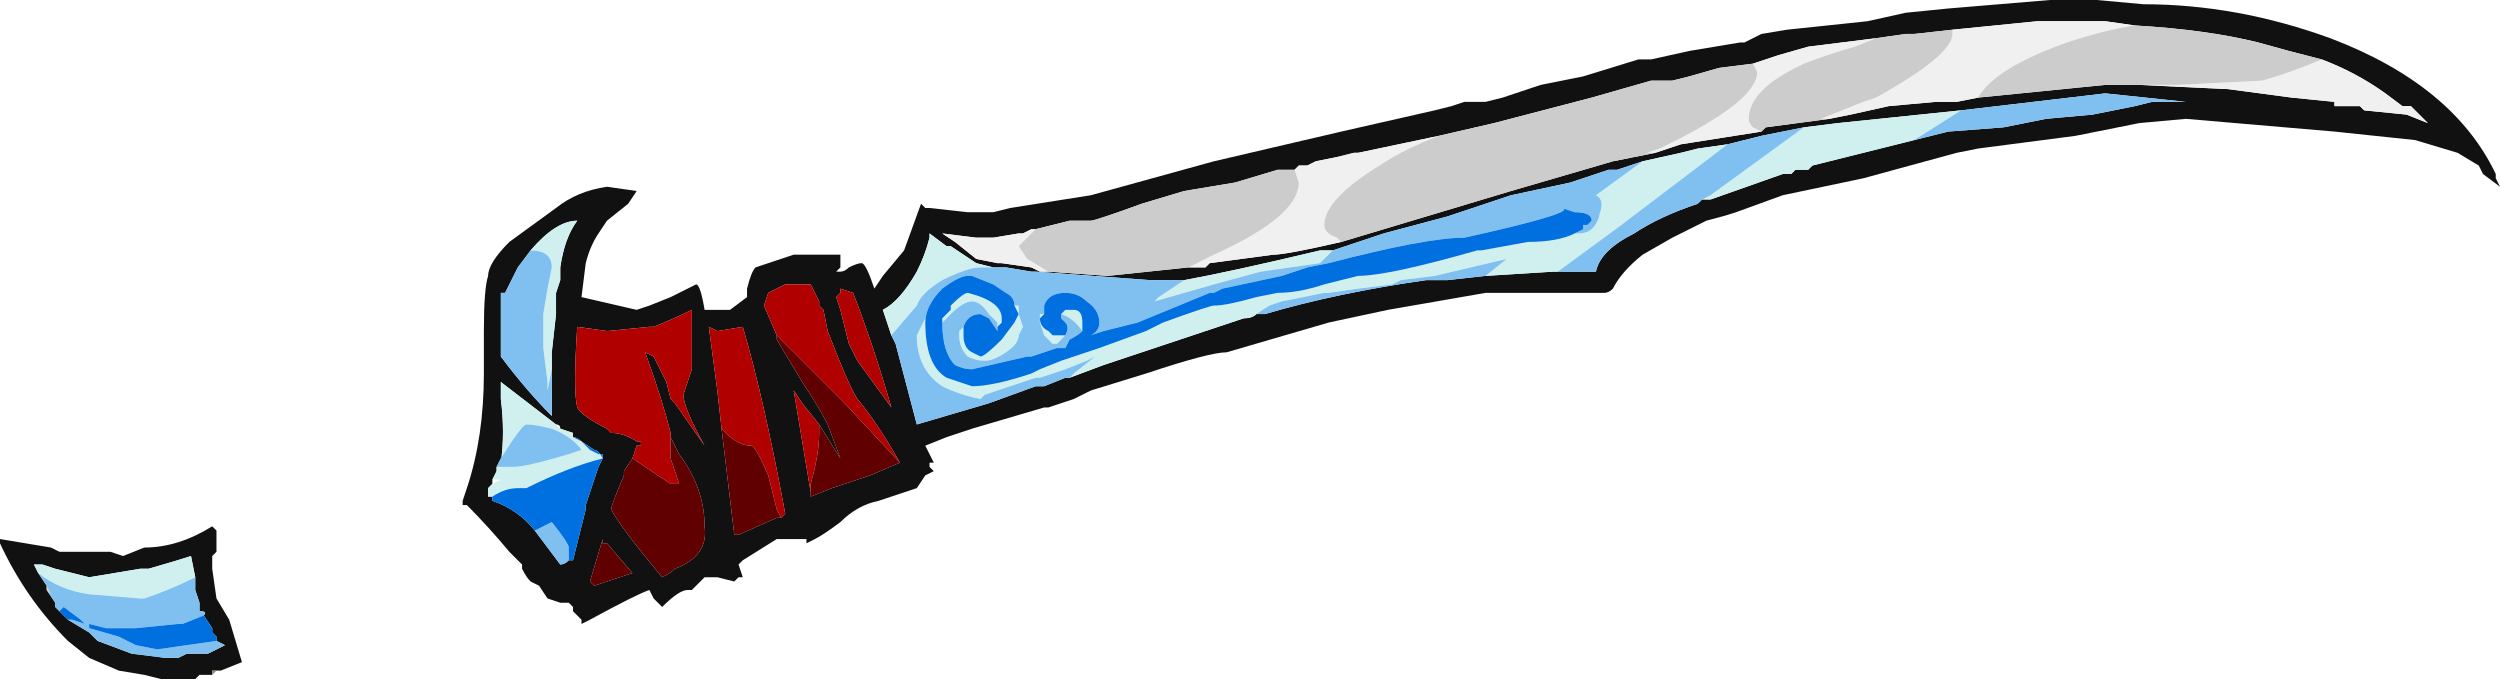 <?xml version="1.0" encoding="UTF-8" standalone="no"?>
<svg xmlns:ffdec="https://www.free-decompiler.com/flash" xmlns:xlink="http://www.w3.org/1999/xlink" ffdec:objectType="frame" height="56.0px" width="206.15px" xmlns="http://www.w3.org/2000/svg">
  <g transform="matrix(1.0, 0.0, 0.0, 1.0, 94.5, 24.15)">
    <use ffdec:characterId="109" height="8.0" transform="matrix(7.0, 0.0, 0.0, 7.0, -94.5, -24.15)" width="29.45" xlink:href="#shape0"/>
  </g>
  <defs>
    <g id="shape0" transform="matrix(1.0, 0.0, 0.0, 1.0, 13.5, 3.45)">
      <path d="M0.45 -0.15 L0.05 -0.15 -1.3 -0.25 -1.35 -0.25 -1.65 -0.3 -1.8 -0.3 -2.0 -0.35 -2.3 -0.55 -2.35 -0.55 -2.55 -0.7 -2.55 -0.65 Q-2.6 -0.45 -2.7 -0.25 -2.9 0.1 -3.1 0.2 L-3.0 0.5 -2.95 0.6 -2.7 1.55 -1.85 1.3 -1.3 1.1 -1.2 1.1 -0.95 1.0 -0.9 1.0 -0.5 0.85 1.15 0.3 Q1.25 0.3 1.3 0.25 L1.4 0.25 Q2.25 0.0 3.3 -0.15 L3.55 -0.15 4.0 -0.2 4.8 -0.25 4.85 -0.25 5.3 -0.25 Q5.35 -0.5 5.75 -0.7 6.05 -0.9 6.5 -1.05 L6.55 -1.1 6.65 -1.1 7.5 -1.4 7.6 -1.4 7.65 -1.45 7.8 -1.45 7.85 -1.5 9.05 -1.8 9.45 -1.9 10.1 -1.95 10.6 -2.05 11.15 -2.1 11.65 -2.2 11.85 -2.25 12.25 -2.25 11.3 -2.35 9.6 -2.15 8.15 -2.0 7.75 -1.95 7.25 -1.85 6.85 -1.75 6.5 -1.7 6.3 -1.65 5.85 -1.55 5.55 -1.45 5.45 -1.45 5.0 -1.3 4.3 -1.15 3.55 -0.9 2.8 -0.7 2.2 -0.5 2.05 -0.5 Q1.0 -0.25 0.45 -0.15 M1.75 -1.45 L1.55 -1.45 1.05 -1.3 0.45 -1.2 -0.05 -1.05 Q-0.6 -0.85 -0.65 -0.85 L-0.9 -0.85 -1.3 -0.75 -1.35 -0.75 -1.45 -0.7 -1.5 -0.7 -1.8 -0.65 -2.0 -0.65 -2.4 -0.7 -2.25 -0.6 -2.0 -0.4 -1.75 -0.35 -1.7 -0.35 -1.35 -0.3 -1.25 -0.25 -1.15 -0.25 -0.45 -0.2 0.5 -0.3 0.7 -0.3 0.75 -0.35 1.5 -0.45 Q1.65 -0.45 2.3 -0.6 L4.3 -1.2 5.5 -1.55 6.0 -1.65 6.3 -1.75 7.25 -1.9 7.3 -1.95 8.05 -2.05 8.3 -2.1 8.75 -2.2 9.3 -2.25 9.55 -2.25 9.8 -2.3 11.3 -2.45 11.7 -2.45 12.75 -2.4 13.5 -2.3 14.0 -2.25 14.0 -2.2 14.3 -2.2 14.35 -2.15 14.85 -2.1 15.1 -2.0 14.9 -2.2 14.8 -2.2 14.6 -2.35 Q14.25 -2.6 13.85 -2.75 13.45 -2.85 13.1 -2.95 12.5 -3.1 11.65 -3.15 L11.3 -3.2 10.5 -3.2 9.5 -3.1 9.05 -3.05 8.95 -3.05 8.6 -3.0 7.8 -2.9 7.45 -2.8 7.15 -2.7 6.75 -2.65 6.4 -2.55 6.2 -2.5 5.95 -2.5 5.25 -2.3 4.1 -2.0 3.45 -1.85 2.5 -1.65 2.45 -1.65 2.25 -1.6 2.0 -1.55 1.9 -1.5 1.8 -1.5 1.75 -1.45 M2.3 -1.9 L3.4 -2.15 3.6 -2.2 3.75 -2.25 4.0 -2.25 4.2 -2.3 4.65 -2.45 5.15 -2.55 5.8 -2.75 5.95 -2.75 6.4 -2.85 7.0 -2.95 7.05 -2.95 7.25 -3.05 7.55 -3.1 8.5 -3.2 8.95 -3.3 9.45 -3.35 10.65 -3.45 11.2 -3.45 11.75 -3.4 Q12.85 -3.4 13.95 -3.0 15.4 -2.45 15.9 -1.4 L15.9 -1.35 15.95 -1.25 15.75 -1.4 15.7 -1.5 15.45 -1.65 14.95 -1.8 14.0 -1.9 12.25 -2.05 11.7 -2.0 10.95 -1.85 9.8 -1.7 9.55 -1.65 8.45 -1.35 7.5 -1.15 6.95 -0.95 Q6.8 -0.9 6.6 -0.85 L6.2 -0.65 5.85 -0.45 Q5.6 -0.25 5.5 -0.05 5.45 0.0 5.4 0.0 L4.0 0.0 2.85 0.2 2.15 0.35 0.95 0.7 Q0.75 0.7 0.0 0.95 L-0.65 1.15 -0.85 1.25 -1.15 1.35 -1.2 1.35 -2.05 1.6 -2.35 1.7 -2.6 1.8 -2.5 2.0 -2.55 2.0 -2.55 2.05 -2.5 2.1 -2.6 2.15 -2.7 2.3 -3.15 2.45 Q-3.4 2.5 -3.6 2.7 -3.8 2.85 -3.9 2.9 L-4.0 2.95 -4.0 2.9 -4.35 2.9 -4.75 3.15 -4.8 3.2 -4.75 3.35 -4.8 3.35 -4.85 3.4 -5.05 3.35 Q-5.1 3.35 -5.2 3.35 L-5.35 3.5 -5.4 3.5 Q-5.5 3.5 -5.7 3.7 L-5.8 3.6 -5.85 3.5 Q-6.0 3.55 -6.55 3.85 L-6.65 3.9 -6.65 3.85 -6.75 3.75 -6.75 3.7 -6.8 3.65 -6.9 3.65 -7.05 3.6 -7.15 3.45 -7.25 3.4 Q-7.3 3.35 -7.35 3.25 L-7.35 3.2 -7.5 3.05 Q-7.75 2.75 -8.0 2.5 L-8.05 2.5 -8.05 2.45 -8.0 2.3 Q-7.8 1.7 -7.8 0.95 L-7.8 0.45 Q-7.8 -0.05 -7.75 -0.2 -7.75 -0.35 -7.5 -0.6 L-6.95 -1.0 Q-6.7 -1.2 -6.35 -1.25 L-6.0 -1.2 -6.1 -1.05 -6.35 -0.85 -6.45 -0.7 Q-6.55 -0.55 -6.6 -0.35 L-6.65 0.05 -6.0 0.2 -5.85 0.15 -5.6 0.05 -5.3 -0.1 Q-5.25 -0.1 -5.2 0.2 L-4.9 0.2 -4.7 0.05 -4.7 -0.05 Q-4.65 -0.25 -4.6 -0.3 L-4.15 -0.45 -3.6 -0.45 -3.6 -0.3 -3.65 -0.25 -3.6 -0.25 Q-3.55 -0.25 -3.5 -0.3 -3.4 -0.35 -3.35 -0.35 -3.3 -0.35 -3.2 -0.05 L-3.1 -0.2 -2.85 -0.5 -2.65 -1.05 -2.6 -1.0 -2.55 -1.0 -2.1 -0.95 -1.8 -0.95 -1.6 -1.0 -0.65 -1.15 0.8 -1.55 2.3 -1.9 M-6.7 -0.85 Q-6.95 -0.85 -7.25 -0.5 L-7.4 -0.3 -7.55 0.0 -7.6 0.0 -7.6 0.75 Q-7.3 1.15 -7.0 1.45 -7.0 1.25 -7.0 0.9 L-7.0 0.7 -6.95 0.25 -6.95 0.0 -6.9 -0.15 -6.9 -0.3 Q-6.85 -0.65 -6.7 -0.85 M-2.9 2.0 Q-3.15 1.55 -3.4 1.25 -3.5 1.1 -3.75 0.45 L-3.8 0.2 -3.85 0.15 -3.85 0.1 -3.95 -0.1 -4.25 -0.1 -4.45 0.0 -4.5 0.15 -4.35 0.5 -4.35 0.55 -4.05 1.05 Q-3.85 1.35 -3.75 1.55 L-3.6 1.95 -3.85 1.55 -4.05 1.3 -4.15 1.15 -3.95 2.35 -3.95 2.4 -3.7 2.3 -3.25 2.15 -2.9 2.0 M-3.6 -0.05 L-3.6 0.0 -3.65 0.05 -3.6 0.2 -3.5 0.6 -3.4 0.8 -3.0 1.35 Q-3.2 0.65 -3.45 0.0 L-3.6 -0.05 M-4.3 2.65 L-4.25 2.6 Q-4.5 1.25 -4.75 0.4 L-5.05 0.45 -5.15 0.4 -5.05 1.15 -5.0 1.6 -4.85 2.85 -4.8 2.85 -4.35 2.65 -4.3 2.65 M-5.6 1.7 L-5.6 1.65 Q-5.7 1.25 -5.9 0.7 L-5.8 0.75 -5.65 1.05 -5.6 1.25 -5.55 1.3 -5.2 1.8 Q-5.45 1.35 -5.45 1.2 L-5.35 0.9 -5.35 0.6 Q-5.35 0.25 -5.35 0.2 -5.55 0.3 -5.8 0.4 L-5.85 0.4 -6.35 0.45 -6.7 0.4 Q-6.75 1.15 -6.7 1.35 -6.65 1.45 -6.35 1.6 L-6.3 1.65 Q-6.15 1.65 -6.0 1.75 L-5.95 1.75 -5.95 1.8 -6.0 1.8 -6.05 1.95 -6.15 2.1 -6.15 2.15 Q-6.3 2.5 -6.3 2.55 -6.2 2.75 -5.7 3.35 -5.6 3.3 -5.55 3.25 -5.15 3.1 -5.2 2.75 -5.2 2.3 -5.5 1.9 L-5.6 1.7 M-6.75 1.65 L-6.9 1.6 Q-6.9 1.55 -6.95 1.55 L-7.6 1.05 -7.6 1.25 Q-7.55 1.65 -7.6 2.0 L-7.6 1.95 -7.65 2.05 -7.65 2.1 -7.7 2.2 -7.7 2.25 -7.75 2.3 -7.75 2.4 -7.7 2.4 -7.7 2.45 Q-7.4 2.55 -7.2 2.8 L-6.9 3.2 Q-6.85 3.2 -6.8 3.15 L-6.75 3.15 -6.6 2.55 -6.6 2.5 -6.45 2.05 -6.4 1.95 Q-6.45 1.85 -6.5 1.85 L-6.65 1.75 Q-6.7 1.7 -6.75 1.7 L-6.75 1.65 M-6.35 2.95 L-6.4 2.95 -6.4 2.9 -6.55 3.4 -6.5 3.45 -6.05 3.3 -6.35 2.95 M-11.0 4.5 L-11.15 4.5 -11.2 4.55 -11.6 4.55 -11.8 4.5 -12.1 4.45 -12.45 4.3 -12.7 4.1 Q-13.2 3.6 -13.5 2.95 L-13.5 2.9 -12.9 3.0 -12.8 3.05 -12.2 3.05 -12.05 3.1 -11.8 3.0 Q-11.4 3.0 -11.0 2.75 L-10.95 2.8 -10.95 3.05 -11.0 3.1 -11.0 3.25 -10.95 3.6 -10.8 3.85 -10.65 4.35 -10.9 4.45 -10.95 4.45 -11.0 4.45 -11.0 4.5 M-11.2 3.35 L-11.25 3.1 Q-11.4 3.15 -11.75 3.25 L-11.85 3.25 -12.45 3.35 -12.85 3.25 -13.0 3.2 -13.1 3.2 -13.05 3.3 -12.95 3.45 -12.95 3.5 -12.85 3.65 -12.85 3.7 -12.8 3.75 -12.7 3.85 -12.45 4.0 Q-12.4 4.05 -12.35 4.1 L-11.95 4.25 -11.55 4.3 -11.4 4.3 -11.3 4.25 -11.05 4.25 -10.85 4.15 -10.95 4.1 -10.95 4.05 -11.0 4.0 -11.0 3.95 -11.1 3.8 Q-11.05 3.75 -11.15 3.75 L-11.15 3.65 -11.2 3.5 -11.2 3.35" fill="#111111" fill-rule="evenodd" stroke="none"/>
      <path d="M-12.95 3.5 L-12.95 3.45 -12.9 3.55 -12.95 3.5" fill="#d5d3b1" fill-rule="evenodd" stroke="none"/>
      <path d="M-10.95 4.45 L-11.0 4.5 -11.0 4.45 -10.95 4.45" fill="#8f8a64" fill-rule="evenodd" stroke="none"/>
      <path d="M-1.8 -0.3 L-1.95 -0.3 Q-2.1 -0.3 -2.4 -0.15 -2.65 0.0 -2.7 0.15 L-3.0 0.5 -3.1 0.2 Q-2.9 0.1 -2.7 -0.25 -2.6 -0.45 -2.55 -0.65 L-2.55 -0.7 -2.35 -0.55 -2.3 -0.55 -2.0 -0.35 -1.8 -0.3 M-0.9 1.0 L-0.85 0.95 -0.6 0.75 -0.7 0.8 -0.95 0.9 -1.25 1.0 -1.3 1.0 -1.9 1.2 -1.95 1.25 Q-2.2 1.2 -2.4 1.1 -2.7 0.9 -2.7 0.5 L-2.6 0.3 -2.6 0.35 Q-2.6 0.85 -2.35 1.0 L-2.05 1.1 Q-1.8 1.1 -1.35 0.95 L-1.25 0.9 -1.0 0.8 -0.55 0.65 0.0 0.45 0.2 0.35 Q0.75 0.15 0.8 0.15 0.95 0.15 1.3 0.05 L1.55 0.0 Q1.8 0.0 2.1 -0.1 L2.5 -0.2 Q2.85 -0.2 3.9 -0.5 L3.95 -0.5 4.5 -0.6 Q4.85 -0.6 5.05 -0.7 L5.1 -0.7 Q5.3 -0.7 5.35 -0.95 5.4 -1.1 5.3 -1.15 L5.85 -1.55 6.3 -1.65 6.5 -1.7 6.85 -1.75 5.6 -0.8 4.85 -0.25 4.8 -0.25 4.0 -0.2 4.25 -0.4 3.4 -0.2 3.0 -0.15 2.9 -0.1 2.5 -0.05 2.15 0.0 2.1 0.0 1.6 0.1 1.45 0.15 1.3 0.25 Q1.25 0.3 1.15 0.3 L-0.5 0.85 -0.9 1.0 M-1.55 0.15 L-1.5 0.15 -1.5 0.25 -1.45 0.4 -1.5 0.5 Q-1.5 0.6 -1.65 0.7 -1.8 0.8 -1.9 0.8 -2.0 0.8 -2.1 0.75 -2.2 0.65 -2.2 0.5 L-2.2 0.45 -2.15 0.4 -2.15 0.5 Q-2.15 0.65 -2.05 0.7 L-1.95 0.75 Q-1.9 0.75 -1.7 0.55 L-1.55 0.35 -1.5 0.25 -1.55 0.15 M-1.75 0.4 L-1.75 0.35 -1.85 0.25 Q-1.95 0.1 -2.05 0.1 -2.15 0.1 -2.3 0.25 L-2.4 0.35 -2.4 0.3 -2.3 0.2 -2.3 0.15 Q-2.15 0.0 -2.1 0.0 -1.7 0.1 -1.7 0.3 L-1.7 0.35 -1.75 0.4 M-0.75 0.45 Q-0.85 0.3 -1.0 0.25 L-0.95 0.2 -0.85 0.2 Q-0.75 0.2 -0.75 0.35 L-0.75 0.45 M-1.0 0.5 L-0.95 0.5 -1.05 0.6 -1.1 0.6 -1.2 0.5 -1.25 0.35 -1.25 0.25 -1.2 0.25 -1.25 0.3 Q-1.25 0.4 -1.15 0.45 L-1.1 0.5 -1.0 0.5 M2.2 -0.5 L2.05 -0.35 1.35 -0.25 0.8 -0.1 0.1 0.1 0.15 0.05 0.45 -0.15 Q1.0 -0.25 2.05 -0.5 L2.2 -0.5 M6.55 -1.1 L6.65 -1.15 7.75 -1.95 8.15 -2.0 9.6 -2.15 9.05 -1.8 7.85 -1.5 7.8 -1.45 7.65 -1.45 7.6 -1.4 7.5 -1.4 6.65 -1.1 6.55 -1.1 M-7.25 -0.5 Q-6.95 -0.85 -6.7 -0.85 -6.85 -0.65 -6.9 -0.3 L-6.9 -0.15 -6.95 0.0 -6.95 0.25 -7.0 0.7 -7.0 0.9 -7.05 1.15 -7.05 1.05 -7.1 0.65 -7.1 0.25 -7.05 -0.05 -7.0 -0.3 Q-7.0 -0.5 -7.25 -0.5 M-7.6 1.05 L-6.95 1.55 -6.9 1.6 -6.75 1.65 -6.75 1.7 -6.65 1.75 -6.55 1.85 -6.45 1.9 -6.4 1.9 -6.4 1.95 Q-6.8 2.05 -7.3 2.3 L-7.4 2.3 Q-7.55 2.3 -7.7 2.4 L-7.75 2.4 -7.75 2.3 -7.7 2.25 -7.6 2.2 -7.7 2.2 -7.65 2.1 -7.65 2.05 -7.45 2.05 Q-7.3 2.05 -6.8 1.9 L-6.65 1.85 Q-6.75 1.7 -7.0 1.6 -7.2 1.55 -7.3 1.55 -7.35 1.55 -7.6 1.95 L-7.6 2.0 Q-7.55 1.65 -7.6 1.25 L-7.6 1.05 M-13.05 3.3 L-13.1 3.2 -13.0 3.2 -12.85 3.25 -12.45 3.35 -11.85 3.25 -11.75 3.25 Q-11.4 3.15 -11.25 3.1 L-11.2 3.35 Q-11.5 3.5 -11.8 3.6 L-11.85 3.6 -12.45 3.55 Q-12.8 3.5 -13.05 3.3" fill="#d0f0f0" fill-rule="evenodd" stroke="none"/>
      <path d="M-1.8 -0.3 L-1.65 -0.3 -1.35 -0.25 -1.3 -0.25 0.05 -0.15 0.45 -0.15 0.15 0.05 0.1 0.1 0.8 -0.1 1.35 -0.25 2.05 -0.35 2.2 -0.5 2.8 -0.7 3.55 -0.9 4.3 -1.15 5.0 -1.3 5.45 -1.45 5.55 -1.45 5.85 -1.55 5.3 -1.15 Q5.4 -1.1 5.35 -0.95 5.3 -0.7 5.1 -0.7 L5.05 -0.7 5.15 -0.75 5.15 -0.8 5.2 -0.8 5.25 -0.85 Q5.25 -0.95 5.05 -0.95 L4.9 -1.0 Q5.1 -0.95 3.75 -0.65 3.3 -0.65 2.15 -0.35 L1.9 -0.3 1.6 -0.2 0.9 -0.05 0.8 0.0 0.75 0.0 -0.1 0.35 -0.5 0.45 -0.65 0.5 Q-0.55 0.45 -0.55 0.35 -0.55 0.2 -0.7 0.1 -0.8 0.0 -0.95 0.0 -1.15 0.0 -1.2 0.15 L-1.2 0.25 -1.25 0.25 -1.25 0.35 -1.2 0.5 -1.1 0.6 -1.05 0.6 -0.95 0.5 -1.0 0.5 -0.95 0.5 Q-0.9 0.4 -0.95 0.35 L-1.0 0.3 -1.0 0.25 Q-0.85 0.3 -0.75 0.45 -0.8 0.5 -0.9 0.55 L-0.95 0.65 -1.05 0.65 -1.35 0.75 -1.4 0.75 -2.05 0.9 Q-2.15 0.9 -2.25 0.85 -2.4 0.7 -2.4 0.35 L-2.3 0.25 Q-2.15 0.1 -2.05 0.1 -1.95 0.1 -1.85 0.25 L-1.75 0.35 -1.75 0.4 -1.75 0.45 -1.85 0.3 -1.95 0.25 Q-2.1 0.25 -2.15 0.4 L-2.2 0.45 -2.2 0.5 Q-2.2 0.65 -2.1 0.75 -2.0 0.8 -1.9 0.8 -1.8 0.8 -1.65 0.7 -1.5 0.6 -1.5 0.5 L-1.45 0.4 -1.5 0.25 -1.5 0.15 -1.55 0.15 Q-1.55 0.05 -1.65 0.0 L-1.8 -0.1 -2.05 -0.2 -2.1 -0.2 Q-2.2 -0.2 -2.4 -0.05 -2.6 0.15 -2.6 0.35 L-2.6 0.3 -2.7 0.5 Q-2.7 0.9 -2.4 1.1 -2.2 1.2 -1.95 1.25 L-1.9 1.2 -1.3 1.0 -1.25 1.0 -0.95 0.9 -0.7 0.8 -0.6 0.75 -0.85 0.95 -0.9 1.0 -0.95 1.0 -1.2 1.1 -1.3 1.1 -1.85 1.3 -2.7 1.55 -2.95 0.6 -3.0 0.5 -2.7 0.15 Q-2.65 0.0 -2.4 -0.15 -2.1 -0.3 -1.95 -0.3 L-1.8 -0.3 M1.3 0.25 L1.45 0.15 1.6 0.1 2.1 0.0 2.15 0.0 2.5 -0.05 2.9 -0.1 3.0 -0.15 3.4 -0.2 4.25 -0.4 4.0 -0.2 3.55 -0.15 3.3 -0.15 Q2.25 0.0 1.4 0.25 L1.3 0.25 M4.85 -0.25 L5.6 -0.8 6.85 -1.75 7.25 -1.85 7.75 -1.95 6.65 -1.15 6.55 -1.1 6.5 -1.05 Q6.05 -0.9 5.75 -0.7 5.35 -0.5 5.3 -0.25 L4.85 -0.25 M9.05 -1.8 L9.6 -2.15 11.3 -2.35 12.25 -2.25 11.85 -2.25 11.65 -2.2 11.15 -2.1 10.6 -2.05 10.1 -1.95 9.45 -1.9 9.05 -1.8 M-7.25 -0.5 Q-7.0 -0.5 -7.0 -0.3 L-7.05 -0.05 -7.1 0.25 -7.1 0.65 -7.05 1.05 -7.05 1.15 -7.0 0.9 Q-7.0 1.25 -7.0 1.45 -7.3 1.15 -7.6 0.75 L-7.6 0.0 -7.55 0.0 -7.4 -0.3 -7.25 -0.5 M-6.8 3.15 Q-6.85 3.2 -6.9 3.2 L-7.2 2.8 -7.0 2.7 Q-6.8 2.95 -6.8 3.0 L-6.8 3.15 M-7.65 2.05 L-7.6 1.95 Q-7.35 1.55 -7.3 1.55 -7.2 1.55 -7.0 1.6 -6.75 1.7 -6.65 1.85 L-6.8 1.9 Q-7.3 2.05 -7.45 2.05 L-7.65 2.05 M-13.05 3.3 Q-12.8 3.5 -12.45 3.55 L-11.85 3.6 -11.8 3.6 Q-11.5 3.5 -11.2 3.35 L-11.2 3.5 -11.15 3.65 -11.15 3.75 Q-11.05 3.75 -11.1 3.8 L-11.35 3.9 -11.4 3.9 -11.9 3.95 -12.25 3.95 -12.45 3.9 -12.45 3.95 -12.1 4.05 -11.9 4.15 -11.65 4.2 -10.95 4.1 -10.85 4.15 -11.05 4.25 -11.3 4.25 -11.4 4.3 -11.55 4.3 -11.95 4.25 -12.35 4.1 Q-12.4 4.05 -12.45 4.0 L-12.7 3.85 -12.65 3.85 -12.5 3.9 -12.55 3.85 -12.75 3.7 -12.8 3.75 -12.85 3.7 -12.85 3.65 -12.95 3.5 -12.9 3.55 -12.95 3.45 -13.05 3.3" fill="#80c0f0" fill-rule="evenodd" stroke="none"/>
      <path d="M-2.6 0.35 Q-2.6 0.15 -2.4 -0.05 -2.2 -0.2 -2.1 -0.2 L-2.05 -0.2 -1.8 -0.1 -1.65 0.0 Q-1.55 0.05 -1.55 0.15 L-1.5 0.25 -1.55 0.35 -1.7 0.55 Q-1.9 0.75 -1.95 0.75 L-2.05 0.7 Q-2.15 0.65 -2.15 0.5 L-2.15 0.4 Q-2.1 0.25 -1.95 0.25 L-1.85 0.3 -1.75 0.45 -1.75 0.4 -1.7 0.35 -1.7 0.3 Q-1.7 0.1 -2.1 0.0 -2.15 0.0 -2.3 0.15 L-2.3 0.2 -2.4 0.3 -2.4 0.35 Q-2.4 0.7 -2.25 0.85 -2.15 0.9 -2.05 0.9 L-1.4 0.75 -1.35 0.75 -1.05 0.65 -0.95 0.65 -0.9 0.55 Q-0.8 0.5 -0.75 0.45 L-0.75 0.35 Q-0.75 0.2 -0.85 0.2 L-0.95 0.2 -1.0 0.25 -1.0 0.3 -0.95 0.35 Q-0.9 0.4 -0.95 0.5 L-1.0 0.5 -1.1 0.5 -1.15 0.45 Q-1.25 0.4 -1.25 0.3 L-1.2 0.25 -1.2 0.15 Q-1.15 0.0 -0.95 0.0 -0.8 0.0 -0.7 0.1 -0.55 0.2 -0.55 0.35 -0.55 0.45 -0.65 0.5 L-0.5 0.45 -0.1 0.35 0.75 0.0 0.8 0.0 0.9 -0.05 1.6 -0.2 1.9 -0.3 2.15 -0.35 Q3.3 -0.65 3.75 -0.65 5.1 -0.95 4.9 -1.0 L5.05 -0.95 Q5.25 -0.95 5.25 -0.85 L5.2 -0.8 5.15 -0.8 5.15 -0.75 5.05 -0.7 Q4.85 -0.6 4.5 -0.6 L3.95 -0.5 3.9 -0.5 Q2.85 -0.2 2.5 -0.2 L2.1 -0.1 Q1.8 0.0 1.55 0.0 L1.3 0.05 Q0.95 0.15 0.8 0.15 0.75 0.15 0.2 0.35 L0.0 0.45 -0.55 0.65 -1.0 0.8 -1.25 0.9 -1.35 0.95 Q-1.8 1.1 -2.05 1.1 L-2.35 1.0 Q-2.6 0.85 -2.6 0.35 M-6.75 1.65 L-6.75 1.7 Q-6.7 1.7 -6.65 1.75 L-6.5 1.85 Q-6.45 1.85 -6.4 1.95 L-6.45 2.05 -6.6 2.5 -6.6 2.55 -6.75 3.15 -6.8 3.15 -6.8 3.0 Q-6.8 2.95 -7.0 2.7 L-7.2 2.8 Q-7.4 2.55 -7.7 2.45 L-7.7 2.4 Q-7.55 2.3 -7.4 2.3 L-7.3 2.3 Q-6.8 2.05 -6.4 1.95 L-6.4 1.9 -6.45 1.9 -6.55 1.85 -6.65 1.75 -6.75 1.7 -6.75 1.65 M-11.1 3.8 L-11.0 3.95 -11.0 4.0 -10.95 4.05 -10.95 4.1 -11.65 4.2 -11.9 4.15 -12.1 4.05 -12.45 3.95 -12.45 3.9 -12.25 3.95 -11.9 3.95 -11.4 3.9 -11.35 3.9 -11.1 3.8 M-12.7 3.85 L-12.8 3.75 -12.75 3.7 -12.55 3.85 -12.5 3.9 -12.65 3.85 -12.7 3.85" fill="#0070e0" fill-rule="evenodd" stroke="none"/>
      <path d="M-4.35 0.5 L-4.5 0.15 -4.45 0.0 -4.25 -0.1 -3.95 -0.1 -3.85 0.1 -3.85 0.15 -3.8 0.2 -3.75 0.45 Q-3.5 1.1 -3.4 1.25 -3.15 1.55 -2.9 2.0 L-3.55 1.3 -4.35 0.5 M-3.95 2.35 L-4.15 1.15 -4.05 1.3 -3.85 1.55 -3.85 1.65 Q-3.85 1.9 -3.95 2.25 L-3.95 2.35 M-3.6 -0.05 L-3.45 0.0 Q-3.2 0.65 -3.0 1.35 L-3.4 0.8 -3.5 0.6 -3.6 0.2 -3.65 0.05 -3.6 0.0 -3.6 -0.05 M-5.0 1.6 L-5.05 1.15 -5.15 0.4 -5.05 0.45 -4.75 0.4 Q-4.5 1.25 -4.25 2.6 L-4.3 2.65 -4.35 2.55 -4.45 2.15 Q-4.6 1.8 -4.65 1.8 -4.8 1.8 -4.95 1.65 L-5.0 1.6 M-6.05 1.95 L-6.0 1.8 -5.95 1.8 -5.95 1.75 -6.0 1.75 Q-6.15 1.65 -6.3 1.65 L-6.35 1.6 Q-6.65 1.45 -6.7 1.35 -6.75 1.15 -6.7 0.4 L-6.35 0.45 -5.85 0.4 -5.8 0.4 Q-5.55 0.3 -5.35 0.2 -5.35 0.25 -5.35 0.6 L-5.35 0.9 -5.45 1.2 Q-5.45 1.35 -5.2 1.8 L-5.55 1.3 -5.6 1.25 -5.65 1.05 -5.8 0.75 -5.9 0.7 Q-5.7 1.25 -5.6 1.65 L-5.6 1.7 -5.6 1.95 -5.5 2.25 -5.6 2.25 -6.05 1.95" fill="#b00000" fill-rule="evenodd" stroke="none"/>
      <path d="M-4.35 0.5 L-3.55 1.3 -2.9 2.0 -3.25 2.15 -3.7 2.3 -3.95 2.4 -3.95 2.35 -3.95 2.25 Q-3.85 1.9 -3.85 1.65 L-3.85 1.55 -3.6 1.95 -3.75 1.55 Q-3.85 1.35 -4.05 1.05 L-4.35 0.55 -4.35 0.5 M-5.0 1.6 L-4.95 1.65 Q-4.8 1.8 -4.65 1.8 -4.6 1.8 -4.45 2.15 L-4.35 2.55 -4.3 2.65 -4.35 2.65 -4.8 2.85 -4.85 2.85 -5.0 1.6 M-6.05 1.95 L-5.6 2.25 -5.5 2.25 -5.6 1.95 -5.6 1.7 -5.5 1.9 Q-5.2 2.3 -5.2 2.75 -5.15 3.1 -5.55 3.25 -5.6 3.3 -5.7 3.35 -6.2 2.75 -6.3 2.55 -6.3 2.5 -6.15 2.15 L-6.15 2.1 -6.05 1.95 M-6.35 2.95 L-6.05 3.3 -6.5 3.45 -6.55 3.4 -6.4 2.9 -6.4 2.95 -6.35 2.95" fill="#600000" fill-rule="evenodd" stroke="none"/>
      <path d="M-1.3 -0.75 L-1.5 -0.55 -1.4 -0.4 -1.15 -0.25 -1.25 -0.25 -1.35 -0.3 -1.7 -0.35 -1.75 -0.35 -2.0 -0.4 -2.25 -0.6 -2.4 -0.7 -2.0 -0.65 -1.8 -0.65 -1.5 -0.7 -1.45 -0.7 -1.35 -0.75 -1.3 -0.75 M0.5 -0.3 L0.8 -0.45 Q1.8 -0.9 1.8 -1.3 L1.75 -1.45 1.8 -1.5 1.9 -1.5 2.0 -1.55 2.25 -1.6 2.45 -1.65 2.5 -1.65 3.45 -1.85 Q3.05 -1.7 2.75 -1.5 2.1 -1.1 2.1 -0.8 2.1 -0.7 2.25 -0.65 L2.3 -0.6 Q1.65 -0.45 1.5 -0.45 L0.75 -0.35 0.7 -0.3 0.5 -0.3 M7.15 -2.7 L7.45 -2.8 7.8 -2.9 8.6 -3.0 8.35 -2.9 Q8.0 -2.8 7.75 -2.7 7.1 -2.4 7.1 -2.05 7.1 -2.0 7.15 -1.95 L7.25 -1.9 6.3 -1.75 6.0 -1.65 5.9 -1.65 6.05 -1.7 Q7.2 -2.25 7.2 -2.6 L7.15 -2.7 M9.5 -3.1 L10.5 -3.2 11.3 -3.2 11.65 -3.15 Q11.3 -3.1 10.85 -2.95 10.0 -2.65 9.8 -2.3 L9.55 -2.25 9.3 -2.25 8.75 -2.2 8.3 -2.1 8.05 -2.05 7.95 -2.05 8.45 -2.25 8.6 -2.3 Q9.5 -2.8 9.5 -3.05 L9.5 -3.1 M13.85 -2.75 Q14.25 -2.6 14.6 -2.35 L14.8 -2.2 14.9 -2.2 15.1 -2.0 14.85 -2.1 14.35 -2.15 14.3 -2.2 14.0 -2.2 14.0 -2.25 13.5 -2.3 12.75 -2.4 11.7 -2.45 12.15 -2.45 13.15 -2.5 Q13.5 -2.6 13.85 -2.75" fill="#f0f0f0" fill-rule="evenodd" stroke="none"/>
      <path d="M-1.3 -0.75 L-0.9 -0.85 -0.65 -0.85 Q-0.6 -0.85 -0.05 -1.05 L0.45 -1.2 1.05 -1.3 1.55 -1.45 1.75 -1.45 1.8 -1.3 Q1.8 -0.9 0.8 -0.45 L0.5 -0.3 -0.45 -0.2 -1.15 -0.25 -1.4 -0.4 -1.5 -0.55 -1.3 -0.75 M3.45 -1.85 L4.1 -2.0 5.25 -2.3 5.95 -2.5 6.2 -2.5 6.4 -2.55 6.75 -2.65 7.15 -2.7 7.2 -2.6 Q7.2 -2.25 6.05 -1.7 L5.9 -1.65 6.0 -1.65 5.5 -1.55 4.3 -1.2 2.3 -0.6 2.25 -0.65 Q2.1 -0.7 2.1 -0.8 2.1 -1.1 2.75 -1.5 3.05 -1.7 3.45 -1.85 M8.6 -3.0 L8.95 -3.05 9.05 -3.05 9.5 -3.1 9.5 -3.05 Q9.5 -2.8 8.6 -2.3 L8.45 -2.25 7.95 -2.05 8.05 -2.05 7.3 -1.95 7.25 -1.9 7.15 -1.95 Q7.1 -2.0 7.1 -2.05 7.1 -2.4 7.75 -2.7 8.0 -2.8 8.35 -2.9 L8.6 -3.0 M11.65 -3.15 Q12.5 -3.1 13.1 -2.95 13.45 -2.85 13.85 -2.75 13.5 -2.6 13.15 -2.5 L12.15 -2.45 11.7 -2.45 11.3 -2.45 9.8 -2.3 Q10.0 -2.65 10.85 -2.95 11.3 -3.1 11.65 -3.15" fill="#cccccc" fill-rule="evenodd" stroke="none"/>
    </g>
  </defs>
</svg>
